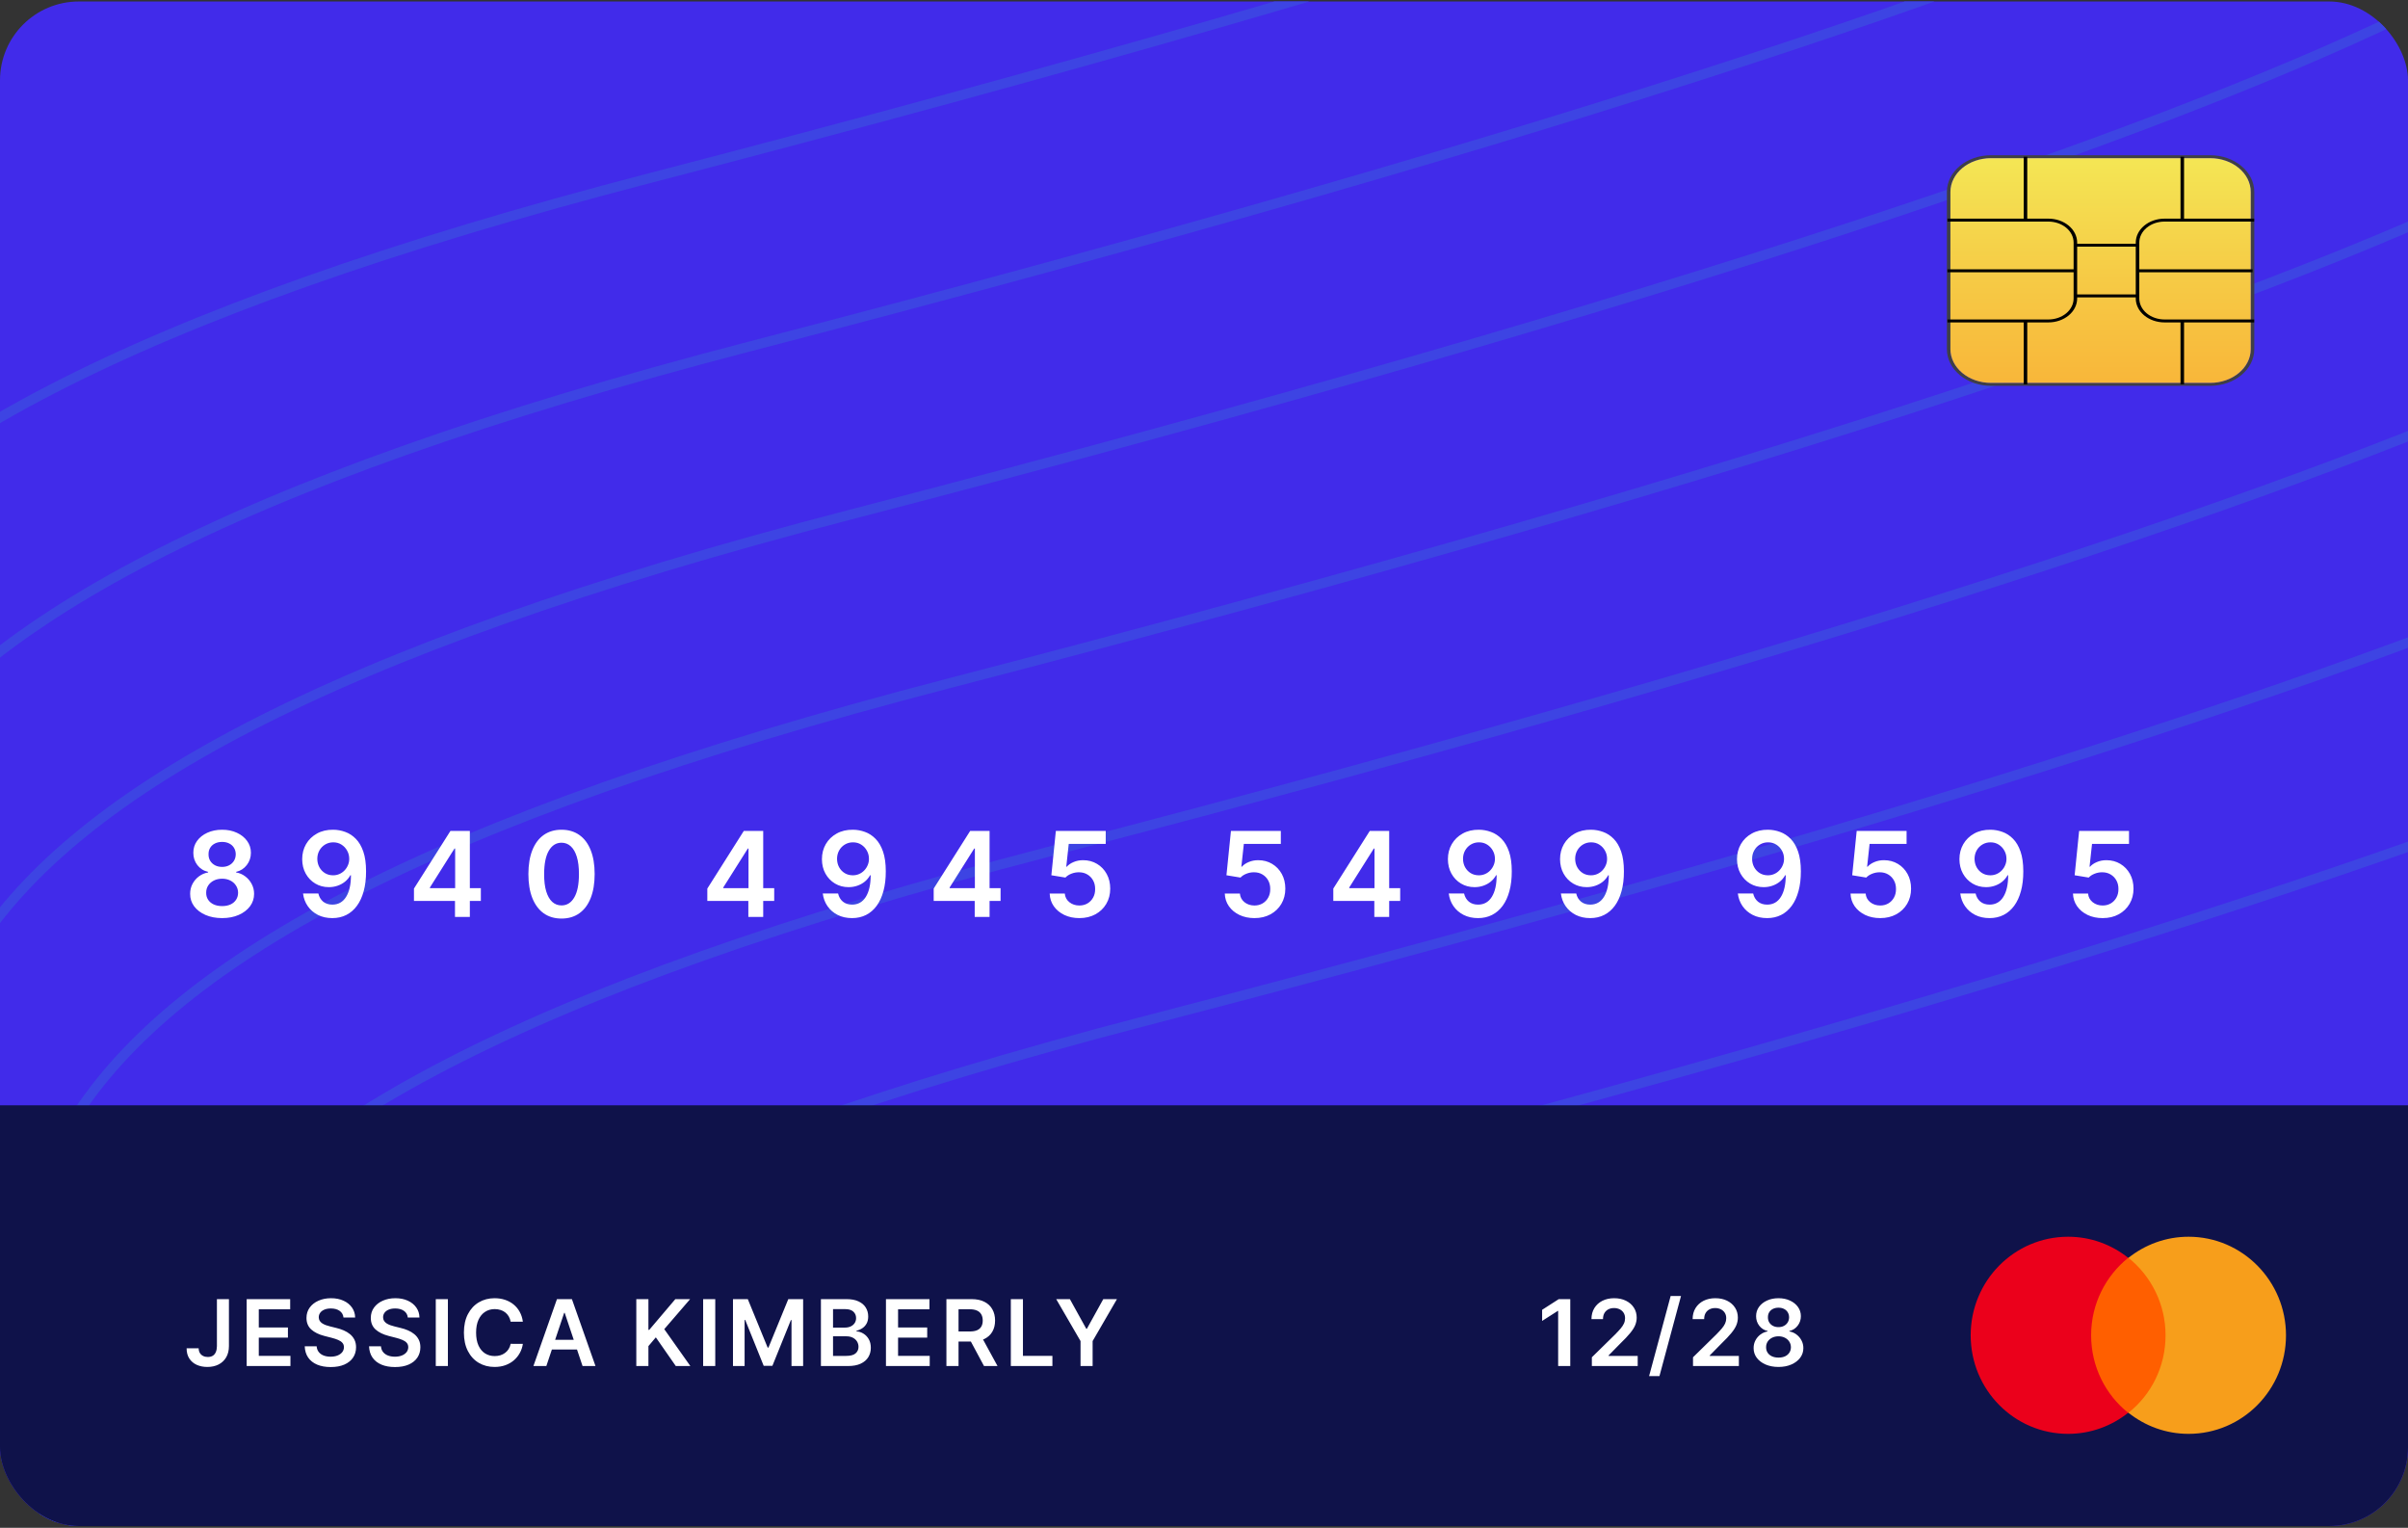 <svg width="402" height="255" viewBox="0 0 402 255" fill="none" xmlns="http://www.w3.org/2000/svg">
<rect x="0" y="0" width="402" height="255" fill="#333333" stroke="none"/>
<g clip-path="url(#clip0_687_3816)">
<rect y="0.248" width="402" height="254.457" rx="13.16" fill="#412BEA"/>
<path d="M400.378 -88.07C420.056 -79.179 389.287 -43.19 108.79 29.644C-241.831 120.686 121.091 232.882 58.375 491.44C8.202 698.285 231.066 403.733 348.77 230.601" stroke="#3D44E3" stroke-width="1.645"/>
<path d="M416.913 -59.933C436.591 -51.042 405.822 -15.053 125.325 57.781C-225.296 148.823 137.626 261.019 74.91 519.576C24.737 726.422 247.602 431.87 365.305 258.738" stroke="#3D44E3" stroke-width="1.645"/>
<path d="M433.45 -31.796C453.128 -22.905 422.36 13.085 141.863 85.918C-208.759 176.961 154.163 289.156 91.447 547.714C41.274 754.559 264.139 460.007 381.842 286.875" stroke="#3D44E3" stroke-width="1.645"/>
<path d="M449.987 -3.661C469.665 5.229 438.897 41.219 158.4 114.052C-192.221 205.095 170.7 317.29 107.984 575.848C57.811 782.694 280.676 488.141 398.379 315.009" stroke="#3D44E3" stroke-width="1.645"/>
<path d="M466.523 24.477C486.201 33.367 455.433 69.357 174.936 142.191C-175.685 233.233 187.236 345.429 124.52 603.986C74.347 810.832 297.212 516.279 414.916 343.147" stroke="#3D44E3" stroke-width="1.645"/>
<path d="M483.056 52.614C502.733 61.504 471.965 97.493 191.468 170.327C-159.153 261.369 203.768 373.565 141.052 632.123C90.88 838.968 313.744 544.416 431.448 371.284" stroke="#3D44E3" stroke-width="1.645"/>
<path d="M499.594 80.75C519.272 89.641 488.503 125.63 208.006 198.464C-142.615 289.506 220.306 401.702 157.591 660.259C107.418 867.105 330.282 572.552 447.986 399.42" stroke="#3D44E3" stroke-width="1.645"/>
<path d="M37.085 153.234C36.043 153.234 35.117 153.059 34.309 152.709C33.505 152.358 32.874 151.879 32.416 151.272C31.963 150.659 31.739 149.965 31.744 149.19C31.739 148.587 31.87 148.033 32.136 147.528C32.402 147.024 32.762 146.603 33.216 146.267C33.673 145.926 34.183 145.708 34.744 145.615V145.517C34.005 145.353 33.407 144.977 32.949 144.388C32.496 143.795 32.272 143.11 32.276 142.334C32.272 141.596 32.477 140.937 32.893 140.357C33.309 139.778 33.879 139.322 34.603 138.991C35.328 138.654 36.155 138.486 37.085 138.486C38.006 138.486 38.826 138.654 39.545 138.991C40.27 139.322 40.84 139.778 41.256 140.357C41.676 140.937 41.887 141.596 41.887 142.334C41.887 143.11 41.655 143.795 41.193 144.388C40.735 144.977 40.144 145.353 39.419 145.517V145.615C39.98 145.708 40.485 145.926 40.933 146.267C41.387 146.603 41.746 147.024 42.013 147.528C42.284 148.033 42.419 148.587 42.419 149.19C42.419 149.965 42.19 150.659 41.732 151.272C41.274 151.879 40.644 152.358 39.84 152.709C39.041 153.059 38.122 153.234 37.085 153.234ZM37.085 151.23C37.622 151.23 38.09 151.138 38.487 150.956C38.884 150.769 39.193 150.508 39.412 150.171C39.632 149.835 39.744 149.447 39.749 149.007C39.744 148.55 39.625 148.145 39.391 147.795C39.162 147.44 38.847 147.162 38.445 146.961C38.048 146.76 37.594 146.659 37.085 146.659C36.571 146.659 36.113 146.76 35.711 146.961C35.309 147.162 34.991 147.44 34.758 147.795C34.529 148.145 34.417 148.55 34.421 149.007C34.417 149.447 34.524 149.835 34.744 150.171C34.963 150.503 35.272 150.762 35.669 150.949C36.071 151.136 36.543 151.23 37.085 151.23ZM37.085 144.689C37.524 144.689 37.912 144.601 38.249 144.423C38.59 144.246 38.858 143.998 39.055 143.68C39.251 143.362 39.351 142.995 39.356 142.58C39.351 142.168 39.253 141.808 39.062 141.5C38.87 141.187 38.604 140.946 38.263 140.778C37.921 140.605 37.529 140.519 37.085 140.519C36.632 140.519 36.232 140.605 35.886 140.778C35.545 140.946 35.279 141.187 35.087 141.5C34.9 141.808 34.809 142.168 34.814 142.58C34.809 142.995 34.903 143.362 35.094 143.68C35.29 143.993 35.559 144.241 35.9 144.423C36.246 144.601 36.641 144.689 37.085 144.689ZM55.63 138.486C56.317 138.49 56.985 138.612 57.634 138.85C58.289 139.084 58.877 139.467 59.401 140C59.924 140.528 60.34 141.236 60.649 142.124C60.957 143.012 61.111 144.11 61.111 145.418C61.116 146.652 60.985 147.755 60.719 148.727C60.457 149.694 60.081 150.512 59.59 151.18C59.099 151.849 58.508 152.358 57.817 152.709C57.125 153.059 56.347 153.234 55.482 153.234C54.576 153.234 53.772 153.057 53.071 152.702C52.375 152.346 51.812 151.86 51.382 151.244C50.952 150.627 50.688 149.921 50.59 149.127H53.148C53.279 149.697 53.545 150.15 53.947 150.487C54.354 150.818 54.866 150.984 55.482 150.984C56.478 150.984 57.244 150.552 57.782 149.687C58.319 148.823 58.588 147.622 58.588 146.084H58.49C58.261 146.496 57.964 146.851 57.599 147.15C57.235 147.444 56.821 147.671 56.359 147.83C55.901 147.989 55.415 148.068 54.901 148.068C54.059 148.068 53.302 147.867 52.629 147.465C51.961 147.063 51.431 146.512 51.038 145.811C50.65 145.11 50.454 144.309 50.449 143.407C50.449 142.472 50.664 141.633 51.094 140.89C51.529 140.142 52.134 139.554 52.91 139.124C53.686 138.689 54.592 138.476 55.63 138.486ZM55.637 140.589C55.132 140.589 54.676 140.713 54.27 140.96C53.868 141.203 53.55 141.535 53.316 141.956C53.087 142.372 52.973 142.837 52.973 143.351C52.978 143.86 53.092 144.323 53.316 144.739C53.545 145.154 53.856 145.484 54.249 145.727C54.646 145.97 55.099 146.091 55.609 146.091C55.987 146.091 56.34 146.019 56.667 145.874C56.994 145.729 57.279 145.528 57.522 145.271C57.77 145.01 57.962 144.713 58.097 144.381C58.237 144.049 58.305 143.699 58.3 143.33C58.3 142.839 58.184 142.386 57.95 141.97C57.721 141.554 57.405 141.22 57.004 140.967C56.606 140.715 56.151 140.589 55.637 140.589ZM69.108 150.374V148.306L75.2 138.682H76.924V141.626H75.872L71.772 148.124V148.236H80.275V150.374H69.108ZM75.957 153.038V149.743L75.985 148.818V138.682H78.438V153.038H75.957ZM93.742 153.311C92.588 153.311 91.597 153.019 90.77 152.435C89.948 151.846 89.315 150.998 88.871 149.891C88.431 148.778 88.212 147.44 88.212 145.874C88.216 144.309 88.438 142.977 88.878 141.879C89.322 140.776 89.955 139.934 90.777 139.355C91.604 138.776 92.593 138.486 93.742 138.486C94.892 138.486 95.88 138.776 96.707 139.355C97.535 139.934 98.168 140.776 98.607 141.879C99.051 142.981 99.273 144.313 99.273 145.874C99.273 147.444 99.051 148.785 98.607 149.898C98.168 151.005 97.535 151.851 96.707 152.435C95.885 153.019 94.897 153.311 93.742 153.311ZM93.742 151.117C94.64 151.117 95.348 150.676 95.866 149.793C96.39 148.905 96.651 147.599 96.651 145.874C96.651 144.734 96.532 143.776 96.294 143C96.056 142.224 95.719 141.64 95.285 141.248C94.85 140.85 94.336 140.652 93.742 140.652C92.85 140.652 92.144 141.096 91.626 141.984C91.107 142.867 90.845 144.164 90.84 145.874C90.836 147.019 90.95 147.982 91.184 148.762C91.422 149.543 91.759 150.131 92.193 150.529C92.628 150.921 93.144 151.117 93.742 151.117ZM118.083 150.374V148.306L124.174 138.682H125.899V141.626H124.847L120.746 148.124V148.236H129.249V150.374H118.083ZM124.931 153.038V149.743L124.959 148.818V138.682H127.413V153.038H124.931ZM142.395 138.486C143.082 138.49 143.75 138.612 144.4 138.85C145.054 139.084 145.643 139.467 146.166 140C146.689 140.528 147.105 141.236 147.414 142.124C147.722 143.012 147.876 144.11 147.876 145.418C147.881 146.652 147.75 147.755 147.484 148.727C147.222 149.694 146.846 150.512 146.355 151.18C145.865 151.849 145.273 152.358 144.582 152.709C143.89 153.059 143.112 153.234 142.248 153.234C141.341 153.234 140.537 153.057 139.836 152.702C139.14 152.346 138.577 151.86 138.147 151.244C137.717 150.627 137.453 149.921 137.355 149.127H139.913C140.044 149.697 140.31 150.15 140.712 150.487C141.119 150.818 141.631 150.984 142.248 150.984C143.243 150.984 144.009 150.552 144.547 149.687C145.084 148.823 145.353 147.622 145.353 146.084H145.255C145.026 146.496 144.729 146.851 144.364 147.15C144 147.444 143.586 147.671 143.124 147.83C142.666 147.989 142.18 148.068 141.666 148.068C140.825 148.068 140.067 147.867 139.395 147.465C138.726 147.063 138.196 146.512 137.803 145.811C137.415 145.11 137.219 144.309 137.215 143.407C137.215 142.472 137.429 141.633 137.859 140.89C138.294 140.142 138.899 139.554 139.675 139.124C140.451 138.689 141.357 138.476 142.395 138.486ZM142.402 140.589C141.897 140.589 141.441 140.713 141.035 140.96C140.633 141.203 140.315 141.535 140.082 141.956C139.853 142.372 139.738 142.837 139.738 143.351C139.743 143.86 139.857 144.323 140.082 144.739C140.31 145.154 140.621 145.484 141.014 145.727C141.411 145.97 141.864 146.091 142.374 146.091C142.752 146.091 143.105 146.019 143.432 145.874C143.759 145.729 144.044 145.528 144.287 145.271C144.535 145.01 144.727 144.713 144.862 144.381C145.002 144.049 145.07 143.699 145.065 143.33C145.065 142.839 144.949 142.386 144.715 141.97C144.486 141.554 144.171 141.22 143.769 140.967C143.371 140.715 142.916 140.589 142.402 140.589ZM155.873 150.374V148.306L161.965 138.682H163.689V141.626H162.638L158.537 148.124V148.236H167.04V150.374H155.873ZM162.722 153.038V149.743L162.75 148.818V138.682H165.203V153.038H162.722ZM180.192 153.234C179.257 153.234 178.421 153.059 177.683 152.709C176.944 152.353 176.358 151.867 175.923 151.251C175.493 150.634 175.264 149.928 175.236 149.134H177.76C177.806 149.722 178.061 150.204 178.524 150.578C178.986 150.947 179.543 151.131 180.192 151.131C180.701 151.131 181.155 151.015 181.552 150.781C181.949 150.547 182.262 150.222 182.491 149.807C182.72 149.391 182.832 148.916 182.828 148.384C182.832 147.842 182.718 147.36 182.484 146.94C182.251 146.519 181.931 146.19 181.524 145.951C181.117 145.708 180.65 145.587 180.122 145.587C179.692 145.582 179.269 145.661 178.853 145.825C178.437 145.989 178.108 146.204 177.865 146.47L175.517 146.084L176.267 138.682H184.594V140.855H178.419L178.005 144.661H178.089C178.356 144.348 178.732 144.089 179.218 143.883C179.704 143.673 180.236 143.568 180.816 143.568C181.685 143.568 182.461 143.774 183.143 144.185C183.825 144.591 184.363 145.152 184.755 145.867C185.148 146.582 185.344 147.4 185.344 148.321C185.344 149.269 185.125 150.115 184.685 150.858C184.251 151.596 183.646 152.178 182.87 152.603C182.099 153.024 181.206 153.234 180.192 153.234ZM209.423 153.234C208.489 153.234 207.652 153.059 206.914 152.709C206.176 152.353 205.589 151.867 205.155 151.251C204.725 150.634 204.496 149.928 204.468 149.134H206.991C207.038 149.722 207.293 150.204 207.755 150.578C208.218 150.947 208.774 151.131 209.423 151.131C209.933 151.131 210.386 151.015 210.783 150.781C211.181 150.547 211.494 150.222 211.723 149.807C211.952 149.391 212.064 148.916 212.059 148.384C212.064 147.842 211.949 147.36 211.716 146.94C211.482 146.519 211.162 146.19 210.755 145.951C210.349 145.708 209.881 145.587 209.353 145.587C208.923 145.582 208.501 145.661 208.085 145.825C207.669 145.989 207.339 146.204 207.096 146.47L204.748 146.084L205.498 138.682H213.826V140.855H207.65L207.236 144.661H207.321C207.587 144.348 207.963 144.089 208.449 143.883C208.935 143.673 209.468 143.568 210.047 143.568C210.917 143.568 211.692 143.774 212.375 144.185C213.057 144.591 213.594 145.152 213.987 145.867C214.379 146.582 214.576 147.4 214.576 148.321C214.576 149.269 214.356 150.115 213.917 150.858C213.482 151.596 212.877 152.178 212.101 152.603C211.33 153.024 210.438 153.234 209.423 153.234ZM222.586 150.374V148.306L228.678 138.682H230.402V141.626H229.351L225.25 148.124V148.236H233.753V150.374H222.586ZM229.435 153.038V149.743L229.463 148.818V138.682H231.916V153.038H229.435ZM246.898 138.486C247.585 138.49 248.254 138.612 248.903 138.85C249.557 139.084 250.146 139.467 250.67 140C251.193 140.528 251.609 141.236 251.917 142.124C252.226 143.012 252.38 144.11 252.38 145.418C252.385 146.652 252.254 147.755 251.987 148.727C251.726 149.694 251.35 150.512 250.859 151.18C250.368 151.849 249.777 152.358 249.085 152.709C248.394 153.059 247.616 153.234 246.751 153.234C245.845 153.234 245.041 153.057 244.34 152.702C243.644 152.346 243.08 151.86 242.65 151.244C242.221 150.627 241.957 149.921 241.858 149.127H244.417C244.548 149.697 244.814 150.15 245.216 150.487C245.623 150.818 246.134 150.984 246.751 150.984C247.747 150.984 248.513 150.552 249.05 149.687C249.588 148.823 249.857 147.622 249.857 146.084H249.758C249.529 146.496 249.233 146.851 248.868 147.15C248.504 147.444 248.09 147.671 247.627 147.83C247.169 147.989 246.683 148.068 246.169 148.068C245.328 148.068 244.571 147.867 243.898 147.465C243.23 147.063 242.7 146.512 242.307 145.811C241.919 145.11 241.723 144.309 241.718 143.407C241.718 142.472 241.933 141.633 242.363 140.89C242.798 140.142 243.403 139.554 244.179 139.124C244.954 138.689 245.861 138.476 246.898 138.486ZM246.905 140.589C246.401 140.589 245.945 140.713 245.539 140.96C245.137 141.203 244.819 141.535 244.585 141.956C244.356 142.372 244.242 142.837 244.242 143.351C244.246 143.86 244.361 144.323 244.585 144.739C244.814 145.154 245.125 145.484 245.517 145.727C245.915 145.97 246.368 146.091 246.877 146.091C247.256 146.091 247.609 146.019 247.936 145.874C248.263 145.729 248.548 145.528 248.791 145.271C249.039 145.01 249.23 144.713 249.366 144.381C249.506 144.049 249.574 143.699 249.569 143.33C249.569 142.839 249.452 142.386 249.219 141.97C248.99 141.554 248.674 141.22 248.272 140.967C247.875 140.715 247.419 140.589 246.905 140.589ZM265.62 138.486C266.307 138.49 266.975 138.612 267.625 138.85C268.279 139.084 268.868 139.467 269.391 140C269.915 140.528 270.331 141.236 270.639 142.124C270.948 143.012 271.102 144.11 271.102 145.418C271.106 146.652 270.976 147.755 270.709 148.727C270.447 149.694 270.071 150.512 269.581 151.18C269.09 151.849 268.499 152.358 267.807 152.709C267.116 153.059 266.337 153.234 265.473 153.234C264.566 153.234 263.762 153.057 263.062 152.702C262.365 152.346 261.802 151.86 261.372 151.244C260.942 150.627 260.678 149.921 260.58 149.127H263.139C263.269 149.697 263.536 150.15 263.938 150.487C264.344 150.818 264.856 150.984 265.473 150.984C266.468 150.984 267.235 150.552 267.772 149.687C268.309 148.823 268.578 147.622 268.578 146.084H268.48C268.251 146.496 267.954 146.851 267.59 147.15C267.225 147.444 266.812 147.671 266.349 147.83C265.891 147.989 265.405 148.068 264.891 148.068C264.05 148.068 263.293 147.867 262.62 147.465C261.952 147.063 261.421 146.512 261.029 145.811C260.641 145.11 260.445 144.309 260.44 143.407C260.44 142.472 260.655 141.633 261.085 140.89C261.519 140.142 262.125 139.554 262.9 139.124C263.676 138.689 264.583 138.476 265.62 138.486ZM265.627 140.589C265.122 140.589 264.667 140.713 264.26 140.96C263.858 141.203 263.541 141.535 263.307 141.956C263.078 142.372 262.963 142.837 262.963 143.351C262.968 143.86 263.083 144.323 263.307 144.739C263.536 145.154 263.847 145.484 264.239 145.727C264.636 145.97 265.09 146.091 265.599 146.091C265.978 146.091 266.33 146.019 266.658 145.874C266.985 145.729 267.27 145.528 267.513 145.271C267.76 145.01 267.952 144.713 268.088 144.381C268.228 144.049 268.295 143.699 268.291 143.33C268.291 142.839 268.174 142.386 267.94 141.97C267.711 141.554 267.396 141.22 266.994 140.967C266.597 140.715 266.141 140.589 265.627 140.589ZM295.16 138.486C295.847 138.49 296.515 138.612 297.165 138.85C297.819 139.084 298.408 139.467 298.931 140C299.455 140.528 299.87 141.236 300.179 142.124C300.487 143.012 300.642 144.11 300.642 145.418C300.646 146.652 300.515 147.755 300.249 148.727C299.987 149.694 299.611 150.512 299.12 151.18C298.63 151.849 298.039 152.358 297.347 152.709C296.655 153.059 295.877 153.234 295.013 153.234C294.106 153.234 293.302 153.057 292.601 152.702C291.905 152.346 291.342 151.86 290.912 151.244C290.482 150.627 290.218 149.921 290.12 149.127H292.678C292.809 149.697 293.076 150.15 293.478 150.487C293.884 150.818 294.396 150.984 295.013 150.984C296.008 150.984 296.775 150.552 297.312 149.687C297.849 148.823 298.118 147.622 298.118 146.084H298.02C297.791 146.496 297.494 146.851 297.13 147.15C296.765 147.444 296.352 147.671 295.889 147.83C295.431 147.989 294.945 148.068 294.431 148.068C293.59 148.068 292.833 147.867 292.16 147.465C291.491 147.063 290.961 146.512 290.569 145.811C290.181 145.11 289.984 144.309 289.98 143.407C289.98 142.472 290.195 141.633 290.625 140.89C291.059 140.142 291.664 139.554 292.44 139.124C293.216 138.689 294.122 138.476 295.16 138.486ZM295.167 140.589C294.662 140.589 294.207 140.713 293.8 140.96C293.398 141.203 293.08 141.535 292.847 141.956C292.618 142.372 292.503 142.837 292.503 143.351C292.508 143.86 292.622 144.323 292.847 144.739C293.076 145.154 293.386 145.484 293.779 145.727C294.176 145.97 294.63 146.091 295.139 146.091C295.517 146.091 295.87 146.019 296.197 145.874C296.524 145.729 296.81 145.528 297.053 145.271C297.3 145.01 297.492 144.713 297.627 144.381C297.768 144.049 297.835 143.699 297.831 143.33C297.831 142.839 297.714 142.386 297.48 141.97C297.251 141.554 296.936 141.22 296.534 140.967C296.137 140.715 295.681 140.589 295.167 140.589ZM313.889 153.234C312.954 153.234 312.117 153.059 311.379 152.709C310.641 152.353 310.054 151.867 309.62 151.251C309.19 150.634 308.961 149.928 308.933 149.134H311.456C311.503 149.722 311.758 150.204 312.22 150.578C312.683 150.947 313.239 151.131 313.889 151.131C314.398 151.131 314.851 151.015 315.249 150.781C315.646 150.547 315.959 150.222 316.188 149.807C316.417 149.391 316.529 148.916 316.524 148.384C316.529 147.842 316.414 147.36 316.181 146.94C315.947 146.519 315.627 146.19 315.22 145.951C314.814 145.708 314.347 145.587 313.819 145.587C313.389 145.582 312.966 145.661 312.55 145.825C312.134 145.989 311.804 146.204 311.561 146.47L309.213 146.084L309.963 138.682H318.291V140.855H312.115L311.702 144.661H311.786C312.052 144.348 312.428 144.089 312.914 143.883C313.4 143.673 313.933 143.568 314.512 143.568C315.382 143.568 316.157 143.774 316.84 144.185C317.522 144.591 318.059 145.152 318.452 145.867C318.845 146.582 319.041 147.4 319.041 148.321C319.041 149.269 318.821 150.115 318.382 150.858C317.947 151.596 317.342 152.178 316.566 152.603C315.795 153.024 314.903 153.234 313.889 153.234ZM332.295 138.486C332.982 138.49 333.65 138.612 334.3 138.85C334.954 139.084 335.543 139.467 336.066 140C336.589 140.528 337.005 141.236 337.314 142.124C337.622 143.012 337.776 144.11 337.776 145.418C337.781 146.652 337.65 147.755 337.384 148.727C337.122 149.694 336.746 150.512 336.255 151.18C335.765 151.849 335.174 152.358 334.482 152.709C333.79 153.059 333.012 153.234 332.148 153.234C331.241 153.234 330.437 153.057 329.736 152.702C329.04 152.346 328.477 151.86 328.047 151.244C327.617 150.627 327.353 149.921 327.255 149.127H329.813C329.944 149.697 330.211 150.15 330.613 150.487C331.019 150.818 331.531 150.984 332.148 150.984C333.143 150.984 333.909 150.552 334.447 149.687C334.984 148.823 335.253 147.622 335.253 146.084H335.155C334.926 146.496 334.629 146.851 334.265 147.15C333.9 147.444 333.487 147.671 333.024 147.83C332.566 147.989 332.08 148.068 331.566 148.068C330.725 148.068 329.968 147.867 329.295 147.465C328.626 147.063 328.096 146.512 327.703 145.811C327.316 145.11 327.119 144.309 327.115 143.407C327.115 142.472 327.33 141.633 327.76 140.89C328.194 140.142 328.799 139.554 329.575 139.124C330.351 138.689 331.257 138.476 332.295 138.486ZM332.302 140.589C331.797 140.589 331.342 140.713 330.935 140.96C330.533 141.203 330.215 141.535 329.982 141.956C329.753 142.372 329.638 142.837 329.638 143.351C329.643 143.86 329.757 144.323 329.982 144.739C330.211 145.154 330.521 145.484 330.914 145.727C331.311 145.97 331.764 146.091 332.274 146.091C332.652 146.091 333.005 146.019 333.332 145.874C333.659 145.729 333.944 145.528 334.187 145.271C334.435 145.01 334.627 144.713 334.762 144.381C334.902 144.049 334.97 143.699 334.966 143.33C334.966 142.839 334.849 142.386 334.615 141.97C334.386 141.554 334.071 141.22 333.669 140.967C333.272 140.715 332.816 140.589 332.302 140.589ZM351.024 153.234C350.089 153.234 349.252 153.059 348.514 152.709C347.776 152.353 347.189 151.867 346.755 151.251C346.325 150.634 346.096 149.928 346.068 149.134H348.591C348.638 149.722 348.893 150.204 349.355 150.578C349.818 150.947 350.374 151.131 351.024 151.131C351.533 151.131 351.986 151.015 352.383 150.781C352.781 150.547 353.094 150.222 353.323 149.807C353.552 149.391 353.664 148.916 353.659 148.384C353.664 147.842 353.549 147.36 353.316 146.94C353.082 146.519 352.762 146.19 352.355 145.951C351.949 145.708 351.482 145.587 350.953 145.587C350.524 145.582 350.101 145.661 349.685 145.825C349.269 145.989 348.939 146.204 348.696 146.47L346.348 146.084L347.098 138.682H355.426V140.855H349.25L348.836 144.661H348.921C349.187 144.348 349.563 144.089 350.049 143.883C350.535 143.673 351.068 143.568 351.647 143.568C352.517 143.568 353.292 143.774 353.975 144.185C354.657 144.591 355.194 145.152 355.587 145.867C355.979 146.582 356.176 147.4 356.176 148.321C356.176 149.269 355.956 150.115 355.517 150.858C355.082 151.596 354.477 152.178 353.701 152.603C352.93 153.024 352.038 153.234 351.024 153.234Z" fill="white"/>
<path d="M376.34 58.271L376.34 32.036C376.34 28.656 373.036 25.908 368.974 25.908L332.389 25.908C328.325 25.908 325.021 28.657 325.021 32.036L325.021 58.271C325.021 61.65 328.326 64.397 332.389 64.397L368.974 64.397C373.036 64.396 376.34 61.649 376.34 58.271ZM332.389 63.906C328.651 63.906 325.612 61.377 325.612 58.271L325.612 32.036C325.612 28.927 328.651 26.399 332.389 26.399L368.974 26.399C372.709 26.399 375.749 28.927 375.749 32.036L375.749 58.271C375.749 61.377 372.709 63.906 368.974 63.906L332.389 63.906Z" fill="#3F3F46"/>
<path d="M368.972 63.906L332.387 63.906C330.591 63.905 328.868 63.312 327.597 62.256C326.327 61.2 325.612 59.767 325.61 58.273L325.61 32.036C325.61 28.928 328.65 26.399 332.387 26.399L368.972 26.399C372.707 26.399 375.747 28.928 375.747 32.036L375.747 58.273C375.747 61.378 372.707 63.906 368.972 63.906Z" fill="url(#paint0_linear_687_3816)"/>
<path d="M325.119 53.812L325.119 53.321L341.966 53.321C343.082 53.319 344.152 52.95 344.942 52.294C345.731 51.637 346.175 50.747 346.177 49.818L346.177 40.486C346.175 39.557 345.731 38.667 344.942 38.01C344.152 37.354 343.082 36.984 341.966 36.983L325.119 36.983L325.119 36.492L341.966 36.492C343.239 36.493 344.459 36.914 345.36 37.663C346.26 38.411 346.766 39.427 346.768 40.486L346.768 49.818C346.766 50.877 346.26 51.892 345.36 52.641C344.459 53.39 343.239 53.811 341.966 53.812L325.119 53.812Z" fill="black"/>
<path d="M356.551 49.818L356.552 40.486C356.553 39.427 357.059 38.411 357.96 37.663C358.86 36.914 360.081 36.493 361.354 36.492L376.316 36.492L376.316 36.983L361.354 36.983C360.237 36.984 359.167 37.353 358.377 38.01C357.588 38.667 357.144 39.557 357.142 40.486L357.142 49.818C357.144 50.747 357.588 51.637 358.377 52.294C359.167 52.95 360.237 53.319 361.354 53.321L376.316 53.321L376.316 53.812L361.354 53.812C360.081 53.811 358.86 53.39 357.96 52.641C357.059 51.892 356.553 50.877 356.551 49.818Z" fill="black"/>
<path d="M356.839 41.169L356.839 40.678L346.467 40.678L346.467 41.169L356.839 41.169Z" fill="black"/>
<path d="M356.85 49.631L356.85 49.14L346.478 49.14L346.478 49.631L356.85 49.631Z" fill="black"/>
<path d="M338.437 64.154L338.438 53.57L337.847 53.57L337.847 64.154L338.437 64.154Z" fill="black"/>
<path d="M338.437 36.738L338.438 26.153L337.847 26.153L337.847 36.738L338.437 36.738Z" fill="black"/>
<path d="M364.613 64.151L364.613 53.567L364.022 53.567L364.022 64.151L364.613 64.151Z" fill="black"/>
<path d="M364.613 36.738L364.613 26.153L364.022 26.153L364.022 36.738L364.613 36.738Z" fill="black"/>
<path d="M376.046 45.442L376.046 44.951L356.846 44.951L356.846 45.442L376.046 45.442Z" fill="black"/>
<path d="M346.282 45.443L346.282 44.952L325.112 44.952L325.112 45.443L346.282 45.443Z" fill="black"/>
<rect width="412.336" height="76.765" transform="translate(0 184.483)" fill="#0F124A"/>
<path d="M348.193 209.934H362.426V235.796H348.193V209.934Z" fill="#FF5F00"/>
<path d="M349.099 222.866C349.099 217.611 351.539 212.95 355.289 209.935C352.533 207.741 349.054 206.416 345.258 206.416C336.267 206.416 328.992 213.773 328.992 222.866C328.992 231.959 336.267 239.315 345.258 239.315C349.054 239.315 352.533 237.99 355.289 235.797C351.539 232.827 349.099 228.12 349.099 222.866Z" fill="#EB001B"/>
<path d="M381.632 222.866C381.632 231.959 374.357 239.315 365.366 239.315C361.57 239.315 358.091 237.99 355.335 235.797C359.13 232.781 361.525 228.12 361.525 222.866C361.525 217.611 359.085 212.95 355.335 209.935C358.091 207.741 361.57 206.416 365.366 206.416C374.357 206.416 381.632 213.819 381.632 222.866H381.632Z" fill="#F79E1B"/>
<path d="M36.213 216.83H38.219V224.681C38.215 225.401 38.063 226.02 37.761 226.54C37.459 227.056 37.038 227.454 36.496 227.734C35.958 228.01 35.331 228.149 34.615 228.149C33.961 228.149 33.372 228.032 32.849 227.8C32.329 227.563 31.916 227.214 31.611 226.753C31.306 226.291 31.153 225.717 31.153 225.03H33.165C33.169 225.332 33.234 225.592 33.361 225.81C33.492 226.028 33.672 226.195 33.901 226.311C34.13 226.427 34.394 226.486 34.691 226.486C35.015 226.486 35.289 226.418 35.515 226.284C35.74 226.146 35.911 225.942 36.027 225.673C36.147 225.404 36.209 225.074 36.213 224.681V216.83ZM41.181 227.996V216.83H48.443V218.526H43.204V221.557H48.067V223.253H43.204V226.3H48.487V227.996H41.181ZM57.343 219.9C57.292 219.423 57.077 219.053 56.699 218.787C56.325 218.522 55.838 218.389 55.238 218.389C54.816 218.389 54.455 218.453 54.153 218.58C53.851 218.707 53.621 218.88 53.461 219.098C53.301 219.316 53.219 219.565 53.215 219.845C53.215 220.078 53.268 220.279 53.373 220.45C53.483 220.621 53.63 220.766 53.815 220.886C54 221.003 54.206 221.101 54.431 221.181C54.657 221.261 54.884 221.328 55.113 221.383L56.159 221.644C56.581 221.742 56.986 221.875 57.375 222.042C57.768 222.209 58.118 222.42 58.428 222.675C58.74 222.929 58.987 223.236 59.169 223.596C59.351 223.956 59.442 224.378 59.442 224.861C59.442 225.515 59.274 226.091 58.94 226.589C58.606 227.084 58.122 227.471 57.49 227.751C56.861 228.027 56.099 228.165 55.205 228.165C54.337 228.165 53.582 228.03 52.943 227.761C52.307 227.492 51.809 227.1 51.449 226.584C51.093 226.068 50.9 225.439 50.871 224.697H52.861C52.89 225.086 53.01 225.41 53.221 225.668C53.432 225.926 53.706 226.119 54.044 226.246C54.386 226.373 54.767 226.437 55.189 226.437C55.629 226.437 56.014 226.371 56.345 226.24C56.679 226.106 56.941 225.92 57.13 225.684C57.319 225.444 57.415 225.164 57.419 224.845C57.415 224.554 57.33 224.314 57.163 224.125C56.995 223.932 56.761 223.772 56.459 223.645C56.161 223.514 55.812 223.398 55.413 223.296L54.142 222.969C53.223 222.733 52.496 222.375 51.961 221.895C51.431 221.412 51.165 220.77 51.165 219.97C51.165 219.313 51.343 218.736 51.7 218.242C52.059 217.748 52.548 217.364 53.166 217.092C53.784 216.816 54.484 216.677 55.265 216.677C56.058 216.677 56.752 216.816 57.348 217.092C57.948 217.364 58.418 217.744 58.76 218.231C59.102 218.715 59.278 219.271 59.289 219.9H57.343ZM68.081 219.9C68.03 219.423 67.815 219.053 67.437 218.787C67.063 218.522 66.576 218.389 65.976 218.389C65.555 218.389 65.193 218.453 64.891 218.58C64.59 218.707 64.359 218.88 64.199 219.098C64.039 219.316 63.957 219.565 63.953 219.845C63.953 220.078 64.006 220.279 64.112 220.45C64.221 220.621 64.368 220.766 64.553 220.886C64.739 221.003 64.944 221.101 65.169 221.181C65.395 221.261 65.622 221.328 65.851 221.383L66.897 221.644C67.319 221.742 67.724 221.875 68.113 222.042C68.506 222.209 68.857 222.42 69.166 222.675C69.478 222.929 69.725 223.236 69.907 223.596C70.089 223.956 70.18 224.378 70.18 224.861C70.18 225.515 70.012 226.091 69.678 226.589C69.344 227.084 68.86 227.471 68.228 227.751C67.599 228.027 66.838 228.165 65.943 228.165C65.075 228.165 64.32 228.03 63.681 227.761C63.045 227.492 62.547 227.1 62.187 226.584C61.831 226.068 61.638 225.439 61.609 224.697H63.599C63.628 225.086 63.748 225.41 63.959 225.668C64.17 225.926 64.444 226.119 64.782 226.246C65.124 226.373 65.505 226.437 65.927 226.437C66.367 226.437 66.752 226.371 67.083 226.24C67.417 226.106 67.679 225.92 67.868 225.684C68.057 225.444 68.153 225.164 68.157 224.845C68.153 224.554 68.068 224.314 67.901 224.125C67.734 223.932 67.499 223.772 67.197 223.645C66.899 223.514 66.55 223.398 66.151 223.296L64.88 222.969C63.961 222.733 63.234 222.375 62.699 221.895C62.169 221.412 61.903 220.77 61.903 219.97C61.903 219.313 62.081 218.736 62.438 218.242C62.798 217.748 63.286 217.364 63.904 217.092C64.522 216.816 65.222 216.677 66.003 216.677C66.796 216.677 67.49 216.816 68.086 217.092C68.686 217.364 69.156 217.744 69.498 218.231C69.84 218.715 70.016 219.271 70.027 219.9H68.081ZM74.773 216.83V227.996H72.751V216.83H74.773ZM87.289 220.597H85.25C85.192 220.263 85.084 219.967 84.928 219.709C84.772 219.447 84.577 219.225 84.345 219.044C84.112 218.862 83.847 218.726 83.549 218.635C83.254 218.54 82.936 218.493 82.594 218.493C81.987 218.493 81.45 218.646 80.981 218.951C80.512 219.253 80.145 219.696 79.879 220.281C79.614 220.863 79.481 221.573 79.481 222.413C79.481 223.267 79.614 223.987 79.879 224.572C80.148 225.154 80.515 225.593 80.981 225.891C81.45 226.186 81.986 226.333 82.589 226.333C82.923 226.333 83.236 226.289 83.527 226.202C83.821 226.111 84.085 225.979 84.317 225.804C84.554 225.63 84.752 225.415 84.912 225.161C85.075 224.906 85.188 224.616 85.25 224.288L87.289 224.299C87.212 224.83 87.047 225.328 86.793 225.793C86.542 226.258 86.213 226.669 85.806 227.025C85.399 227.378 84.922 227.654 84.377 227.854C83.832 228.05 83.227 228.149 82.562 228.149C81.58 228.149 80.704 227.921 79.934 227.467C79.163 227.013 78.556 226.357 78.113 225.499C77.669 224.641 77.448 223.612 77.448 222.413C77.448 221.21 77.671 220.181 78.118 219.327C78.565 218.469 79.174 217.813 79.945 217.359C80.715 216.905 81.588 216.677 82.562 216.677C83.183 216.677 83.761 216.765 84.296 216.939C84.83 217.114 85.306 217.37 85.724 217.708C86.142 218.042 86.485 218.453 86.754 218.94C87.027 219.423 87.205 219.976 87.289 220.597ZM91.208 227.996H89.049L92.98 216.83H95.477L99.413 227.996H97.254L94.272 219.12H94.184L91.208 227.996ZM91.278 223.618H97.167V225.243H91.278V223.618ZM106.227 227.996V216.83H108.25V221.96H108.386L112.742 216.83H115.212L110.894 221.84L115.25 227.996H112.819L109.487 223.209L108.25 224.67V227.996H106.227ZM119.408 216.83V227.996H117.385V216.83H119.408ZM122.366 216.83H124.841L128.156 224.921H128.287L131.601 216.83H134.077V227.996H132.136V220.325H132.032L128.946 227.963H127.496L124.41 220.308H124.307V227.996H122.366V216.83ZM137.047 227.996V216.83H141.321C142.128 216.83 142.799 216.957 143.333 217.212C143.871 217.463 144.273 217.806 144.538 218.242C144.807 218.678 144.942 219.173 144.942 219.725C144.942 220.179 144.854 220.568 144.68 220.892C144.505 221.212 144.271 221.472 143.977 221.671C143.682 221.871 143.353 222.015 142.99 222.102V222.211C143.386 222.233 143.766 222.355 144.129 222.577C144.496 222.795 144.796 223.104 145.029 223.503C145.261 223.903 145.378 224.387 145.378 224.954C145.378 225.532 145.238 226.051 144.958 226.513C144.678 226.971 144.256 227.333 143.693 227.598C143.13 227.863 142.421 227.996 141.567 227.996H137.047ZM139.07 226.306H141.245C141.979 226.306 142.508 226.166 142.832 225.886C143.159 225.602 143.322 225.239 143.322 224.796C143.322 224.465 143.24 224.167 143.077 223.901C142.913 223.632 142.681 223.422 142.379 223.269C142.077 223.113 141.718 223.034 141.3 223.034H139.07V226.306ZM139.07 221.579H141.071C141.42 221.579 141.734 221.515 142.014 221.388C142.294 221.257 142.514 221.074 142.673 220.837C142.837 220.597 142.919 220.314 142.919 219.987C142.919 219.554 142.766 219.198 142.461 218.918C142.159 218.638 141.71 218.498 141.114 218.498H139.07V221.579ZM147.905 227.996V216.83H155.167V218.526H149.928V221.557H154.791V223.253H149.928V226.3H155.211V227.996H147.905ZM157.998 227.996V216.83H162.186C163.043 216.83 163.763 216.979 164.345 217.277C164.93 217.575 165.371 217.993 165.669 218.531C165.971 219.065 166.122 219.689 166.122 220.401C166.122 221.117 165.969 221.739 165.664 222.266C165.362 222.789 164.917 223.194 164.328 223.482C163.739 223.765 163.016 223.907 162.158 223.907H159.176V222.228H161.886C162.387 222.228 162.798 222.159 163.118 222.02C163.438 221.879 163.674 221.673 163.827 221.404C163.983 221.132 164.061 220.797 164.061 220.401C164.061 220.005 163.983 219.667 163.827 219.387C163.67 219.104 163.432 218.889 163.112 218.744C162.793 218.595 162.38 218.52 161.875 218.52H160.021V227.996H157.998ZM163.767 222.936L166.531 227.996H164.274L161.559 222.936H163.767ZM168.751 227.996V216.83H170.774V226.3H175.692V227.996H168.751ZM176.327 216.83H178.612L181.343 221.77H181.452L184.184 216.83H186.468L182.406 223.83V227.996H180.389V223.83L176.327 216.83Z" fill="white"/>
<path d="M262.147 216.83V227.996H260.124V218.798H260.059L257.447 220.467V218.613L260.223 216.83H262.147ZM265.75 227.996V226.535L269.626 222.735C269.997 222.36 270.306 222.028 270.553 221.737C270.8 221.446 270.986 221.164 271.109 220.892C271.233 220.619 271.295 220.328 271.295 220.02C271.295 219.667 271.215 219.365 271.055 219.114C270.895 218.86 270.675 218.664 270.395 218.526C270.115 218.388 269.797 218.318 269.441 218.318C269.074 218.318 268.752 218.395 268.476 218.547C268.2 218.696 267.985 218.909 267.832 219.185C267.683 219.462 267.609 219.791 267.609 220.172H265.684C265.684 219.463 265.846 218.847 266.17 218.324C266.493 217.801 266.938 217.395 267.505 217.108C268.076 216.821 268.73 216.677 269.468 216.677C270.217 216.677 270.875 216.817 271.442 217.097C272.009 217.377 272.449 217.761 272.761 218.248C273.077 218.735 273.235 219.291 273.235 219.916C273.235 220.334 273.155 220.745 272.996 221.148C272.836 221.552 272.554 221.999 272.151 222.489C271.751 222.98 271.189 223.574 270.466 224.272L268.541 226.229V226.306H273.404V227.996H265.75ZM280.633 216.307L277.034 229.675H275.306L278.904 216.307H280.633ZM282.638 227.996V226.535L286.514 222.735C286.885 222.36 287.194 222.028 287.441 221.737C287.688 221.446 287.874 221.164 287.997 220.892C288.121 220.619 288.183 220.328 288.183 220.02C288.183 219.667 288.103 219.365 287.943 219.114C287.783 218.86 287.563 218.664 287.283 218.526C287.003 218.388 286.685 218.318 286.329 218.318C285.962 218.318 285.64 218.395 285.364 218.547C285.088 218.696 284.873 218.909 284.721 219.185C284.572 219.462 284.497 219.791 284.497 220.172H282.573C282.573 219.463 282.734 218.847 283.058 218.324C283.381 217.801 283.827 217.395 284.394 217.108C284.964 216.821 285.618 216.677 286.356 216.677C287.105 216.677 287.763 216.817 288.33 217.097C288.897 217.377 289.337 217.761 289.649 218.248C289.966 218.735 290.124 219.291 290.124 219.916C290.124 220.334 290.044 220.745 289.884 221.148C289.724 221.552 289.442 221.999 289.039 222.489C288.639 222.98 288.077 223.574 287.354 224.272L285.429 226.229V226.306H290.293V227.996H282.638ZM296.91 228.149C296.1 228.149 295.38 228.012 294.751 227.74C294.126 227.467 293.636 227.094 293.279 226.622C292.927 226.146 292.752 225.606 292.756 225.003C292.752 224.534 292.854 224.103 293.061 223.711C293.268 223.318 293.548 222.991 293.901 222.729C294.257 222.464 294.653 222.295 295.089 222.222V222.146C294.515 222.019 294.05 221.726 293.694 221.268C293.341 220.806 293.167 220.274 293.17 219.671C293.167 219.096 293.327 218.584 293.65 218.133C293.974 217.682 294.417 217.328 294.98 217.07C295.544 216.808 296.187 216.677 296.91 216.677C297.626 216.677 298.264 216.808 298.824 217.07C299.387 217.328 299.831 217.682 300.154 218.133C300.481 218.584 300.645 219.096 300.645 219.671C300.645 220.274 300.465 220.806 300.105 221.268C299.749 221.726 299.289 222.019 298.726 222.146V222.222C299.162 222.295 299.555 222.464 299.904 222.729C300.256 222.991 300.536 223.318 300.743 223.711C300.954 224.103 301.059 224.534 301.059 225.003C301.059 225.606 300.881 226.146 300.525 226.622C300.169 227.094 299.678 227.467 299.053 227.74C298.432 228.012 297.717 228.149 296.91 228.149ZM296.91 226.589C297.328 226.589 297.692 226.518 298.001 226.377C298.31 226.231 298.55 226.028 298.72 225.766C298.891 225.504 298.979 225.203 298.982 224.861C298.979 224.505 298.886 224.19 298.704 223.918C298.526 223.641 298.281 223.425 297.968 223.269C297.659 223.113 297.307 223.034 296.91 223.034C296.511 223.034 296.154 223.113 295.842 223.269C295.529 223.425 295.282 223.641 295.1 223.918C294.922 224.19 294.835 224.505 294.839 224.861C294.835 225.203 294.919 225.504 295.089 225.766C295.26 226.024 295.5 226.226 295.809 226.371C296.122 226.517 296.489 226.589 296.91 226.589ZM296.91 221.502C297.252 221.502 297.554 221.433 297.815 221.295C298.081 221.157 298.29 220.965 298.442 220.717C298.595 220.47 298.673 220.185 298.677 219.861C298.673 219.542 298.597 219.262 298.448 219.022C298.299 218.778 298.092 218.591 297.826 218.46C297.561 218.326 297.256 218.259 296.91 218.259C296.558 218.259 296.247 218.326 295.978 218.46C295.713 218.591 295.506 218.778 295.357 219.022C295.211 219.262 295.14 219.542 295.144 219.861C295.14 220.185 295.213 220.47 295.362 220.717C295.515 220.961 295.724 221.154 295.989 221.295C296.258 221.433 296.565 221.502 296.91 221.502Z" fill="white"/>
</g>
<defs>
<linearGradient id="paint0_linear_687_3816" x1="350.679" y1="21.959" x2="350.679" y2="83.88" gradientUnits="userSpaceOnUse">
<stop stop-color="#F3EC58"/>
<stop offset="0.4" stop-color="#F6CA45"/>
<stop offset="0.77" stop-color="#F9B036"/>
<stop offset="1" stop-color="#FAA631"/>
</linearGradient>
<clipPath id="clip0_687_3816">
<rect y="0.248" width="402" height="254.457" rx="13.16" fill="white"/>
</clipPath>
</defs>
</svg>
